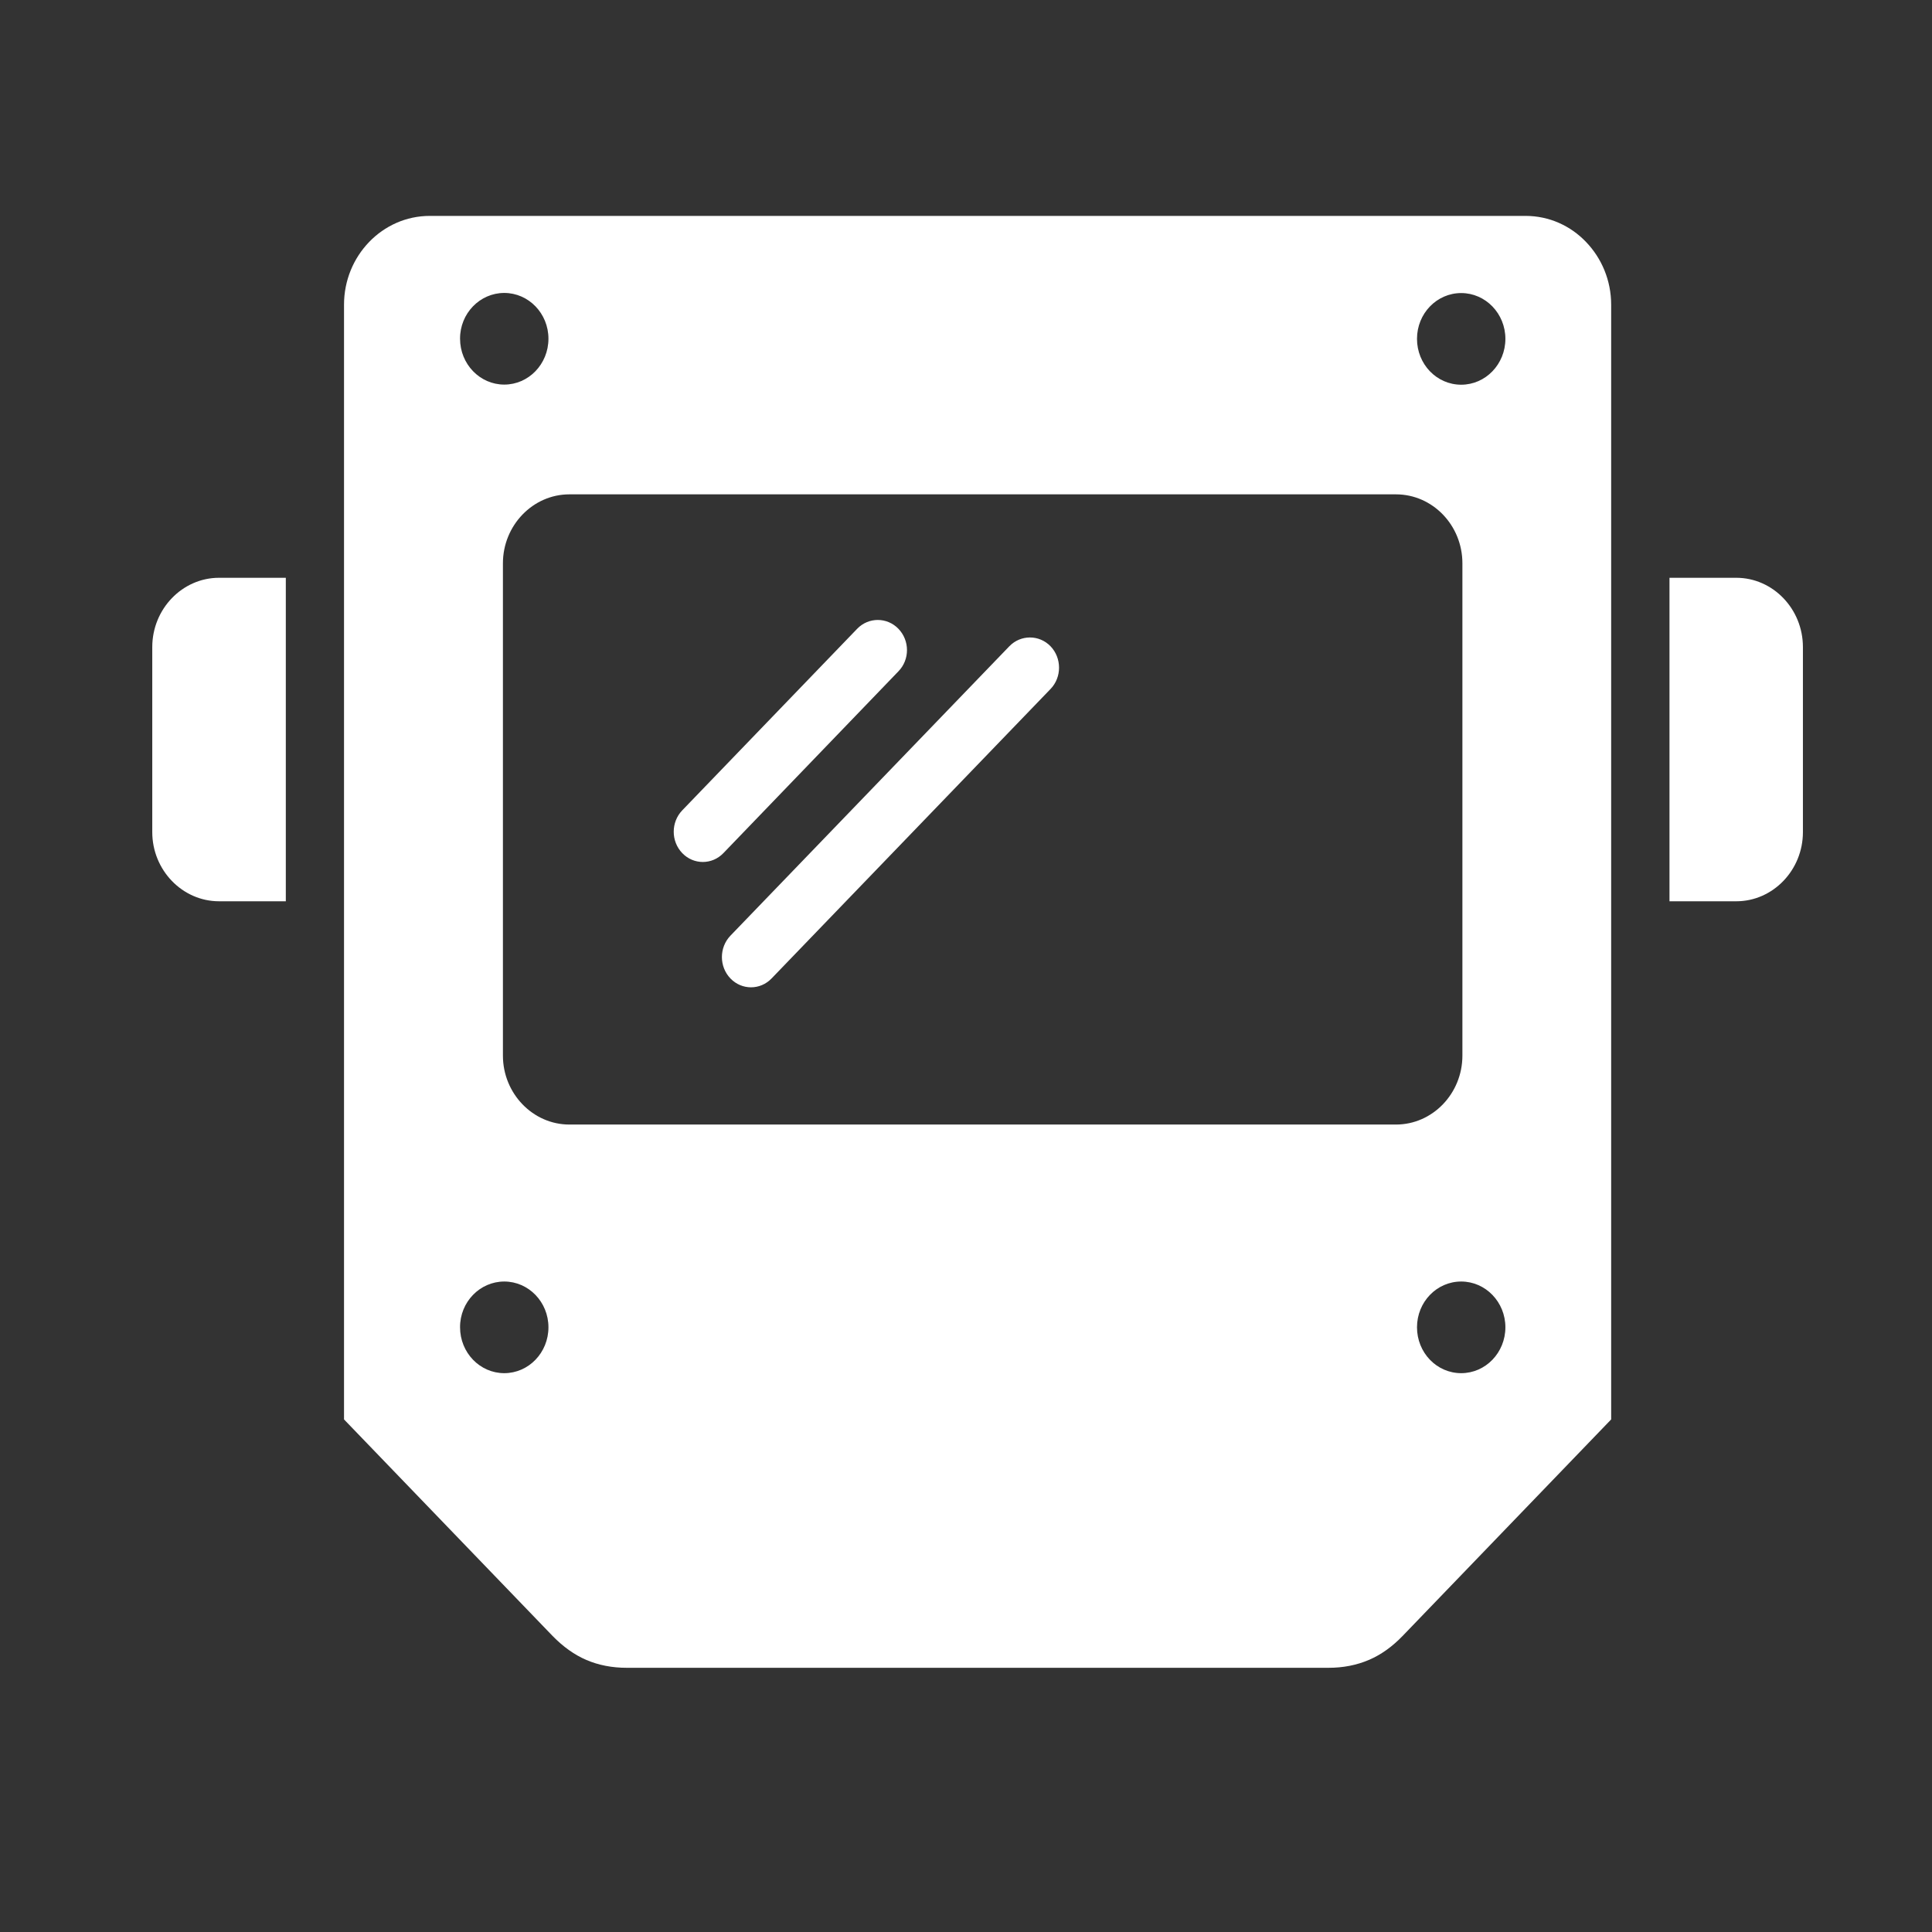 <svg width="16" height="16" viewBox="0 0 16 16" fill="none" xmlns="http://www.w3.org/2000/svg">
<rect x="0" y="0" width="16" height="16" fill="#333333" stroke="none"/>
<path fill-rule="evenodd" clip-rule="evenodd" d="M7.099 5.207C7.193 5.11 7.346 5.11 7.44 5.207C7.535 5.305 7.535 5.463 7.44 5.56L5.991 7.065C5.897 7.163 5.744 7.163 5.65 7.065C5.556 6.967 5.556 6.809 5.65 6.711L7.099 5.207ZM14.278 7.464H14.379C14.683 7.464 14.931 7.206 14.931 6.891V5.359C14.931 5.043 14.683 4.785 14.379 4.785H13.826V7.464L14.278 7.464ZM1.814 7.464H2.367V4.785H1.814C1.51 4.785 1.261 5.043 1.261 5.359V6.891C1.261 7.206 1.51 7.464 1.814 7.464ZM12.634 1.788H3.559C3.364 1.788 3.186 1.87 3.057 2.004C2.928 2.138 2.849 2.321 2.849 2.524V11.755L4.577 13.549C4.663 13.637 4.756 13.704 4.856 13.747C4.956 13.79 5.069 13.812 5.19 13.812H11.002C11.124 13.812 11.235 13.79 11.336 13.747C11.437 13.704 11.53 13.637 11.615 13.549L13.343 11.755V2.524C13.343 2.322 13.264 2.138 13.135 2.004C13.007 1.87 12.83 1.788 12.634 1.788ZM4.715 4.094C4.413 4.094 4.165 4.351 4.165 4.665V8.742C4.165 9.056 4.413 9.313 4.715 9.313H11.561C11.864 9.313 12.111 9.056 12.111 8.742V4.665C12.111 4.35 11.864 4.094 11.561 4.094H4.715ZM4.176 10.613C4.378 10.613 4.542 10.783 4.542 10.992C4.542 11.202 4.378 11.372 4.176 11.372C3.974 11.372 3.81 11.202 3.81 10.992C3.809 10.783 3.974 10.613 4.176 10.613ZM4.176 2.426C4.378 2.426 4.542 2.596 4.542 2.805C4.542 3.015 4.378 3.185 4.176 3.185C3.974 3.185 3.81 3.015 3.81 2.805C3.809 2.596 3.974 2.426 4.176 2.426ZM12.101 10.613C12.303 10.613 12.467 10.783 12.467 10.992C12.467 11.202 12.303 11.372 12.101 11.372C11.898 11.372 11.735 11.202 11.735 10.992C11.735 10.783 11.898 10.613 12.101 10.613ZM11.735 2.806C11.735 2.596 11.899 2.427 12.101 2.427C12.303 2.427 12.467 2.597 12.467 2.806C12.467 3.016 12.303 3.186 12.101 3.186C11.898 3.186 11.735 3.016 11.735 2.806ZM8.359 5.352L6.049 7.749C5.955 7.847 5.955 8.005 6.049 8.103C6.143 8.201 6.296 8.201 6.39 8.103L8.7 5.706C8.794 5.609 8.794 5.45 8.7 5.352C8.606 5.255 8.453 5.255 8.359 5.352Z" fill="white"/>
</svg>
